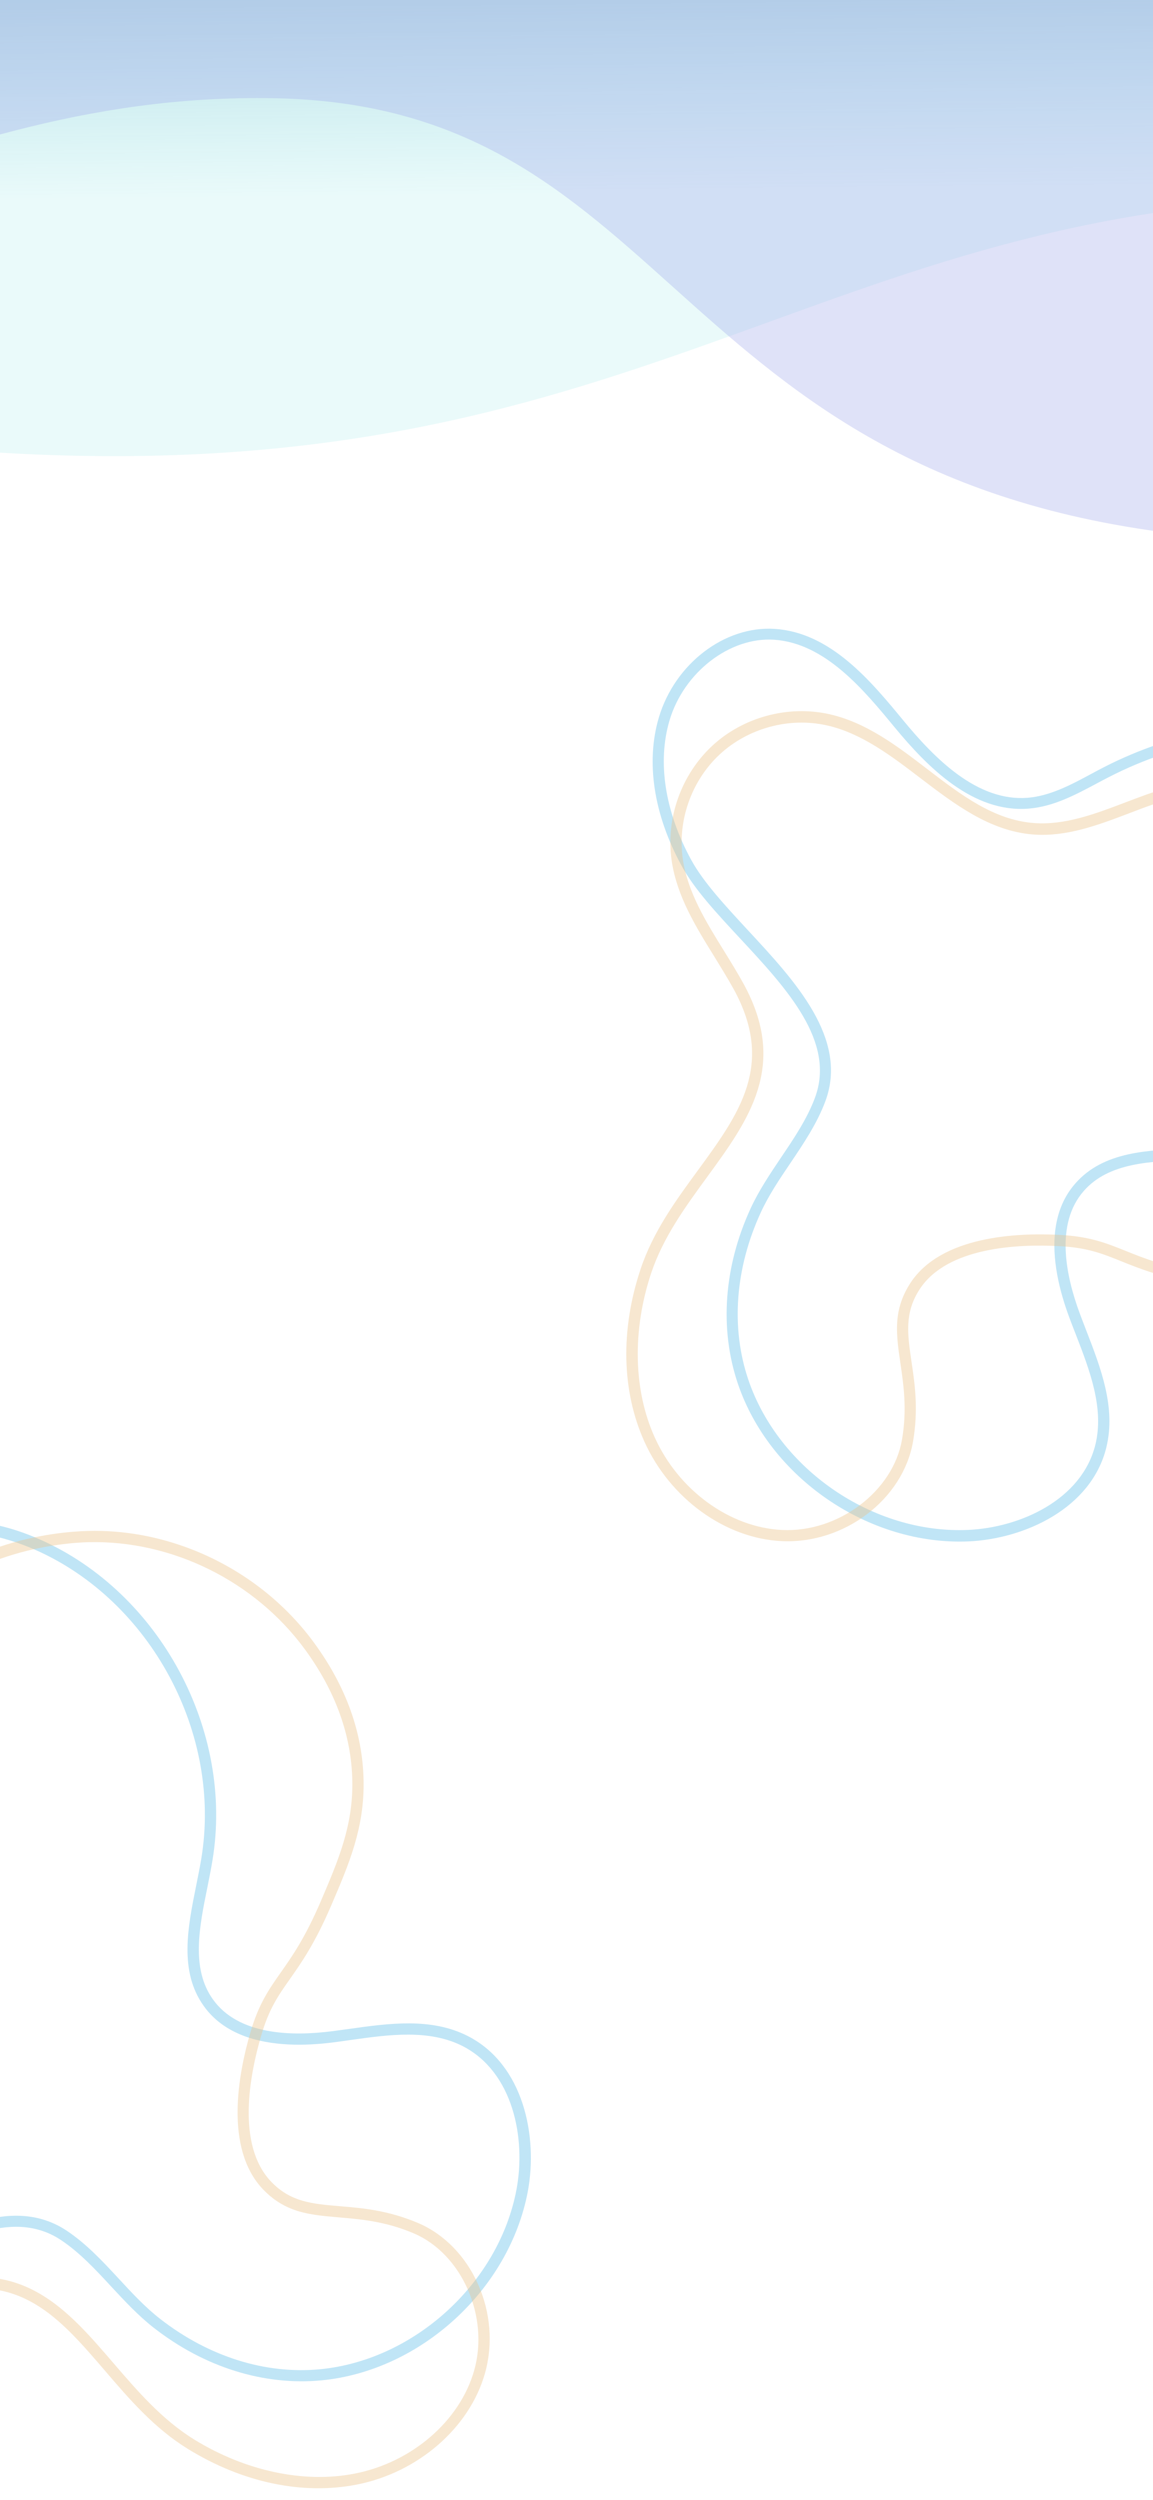 <svg width="430" height="932" viewBox="0 0 430 932" fill="none" xmlns="http://www.w3.org/2000/svg">
<g clip-path="url(#clip0_3098_4106)">
<path d="M10.739 572.228C12.216 572.799 13.64 573.393 15.009 574.011C59.669 593.816 87.287 645.258 79.231 693.645C78.693 696.891 78.031 700.223 77.353 703.595C74.313 718.526 71.208 733.969 79.419 745.439C88.89 758.741 108.716 759.22 123.656 757.319C125.767 757.058 127.946 756.734 130.112 756.449C145.18 754.328 160.806 752.154 174.436 759.077C195.346 769.709 200.677 796.619 196.828 817.113C189.909 853.648 156.872 883.908 119.944 887.455C98.463 889.522 76.215 882.589 57.337 867.853C51.537 863.325 46.431 857.809 41.473 852.485C35.678 846.21 29.679 839.766 22.747 835.16C4.127 822.766 -19.172 836.017 -41.7 848.894C-52.814 855.233 -63.251 861.206 -72.84 863.828C-93.747 869.615 -113.523 868.078 -128.603 859.474C-146.715 849.114 -156.315 827.822 -150.928 809.941C-144.852 789.813 -123.708 779.362 -106.754 770.972C-90.193 762.789 -70.858 751.011 -68.058 732.31C-66.844 724.076 -69.087 715.54 -71.318 707.322C-71.801 705.565 -72.245 703.824 -72.689 702.082C-79.811 673.448 -78.366 642.292 -68.593 614.44C-62.947 598.319 -51.915 577.503 -31.452 569.975C-16.536 564.431 -0.923 567.725 10.739 572.228ZM90.688 758.942C84.896 756.705 79.772 753.201 75.976 747.878C66.727 734.93 70.008 718.568 73.21 702.758C73.857 699.464 74.542 696.185 75.067 692.978C82.823 646.405 56.248 596.891 13.253 577.864C2.021 572.943 -14.591 568.187 -30.095 573.863C-49.024 580.773 -59.393 600.454 -64.723 615.755C-74.225 642.904 -75.641 673.174 -68.705 701.019C-68.299 702.746 -67.801 704.463 -67.357 706.204C-65.067 714.849 -62.673 723.803 -64.049 732.917C-67.138 753.525 -87.579 766.086 -105.034 774.731C-121.272 782.771 -141.484 792.773 -147.052 811.124C-151.81 826.915 -142.87 846.562 -126.66 855.828C-112.568 863.871 -93.87 865.306 -74.059 859.813C-65.003 857.299 -54.743 851.438 -43.875 845.273C-21.362 832.436 4.153 817.841 24.934 831.698C32.286 836.601 38.434 843.237 44.394 849.666C49.21 854.89 54.231 860.283 59.765 864.574C77.83 878.638 99.023 885.297 119.443 883.314C154.583 879.884 186.058 851.129 192.614 816.339C196.209 797.316 191.426 772.457 172.463 762.8C159.977 756.498 145.07 758.546 130.612 760.589C128.432 760.913 126.267 761.198 124.101 761.484C113.771 762.787 101.183 762.995 90.688 758.942Z" fill="#92D1F0" fill-opacity="0.572"/>
<path d="M71.256 577.547C89.338 584.53 105.501 596.596 117.078 612.4C129.044 628.712 135.254 645.982 135.595 663.808C135.942 681.501 130.166 694.948 123.498 710.47C117.495 724.502 112.303 731.903 108.134 737.819C103.752 744.054 100.292 748.944 97.373 759.06C93.155 773.468 88.06 799.675 101.088 813.352C108.366 821.001 116.457 821.662 126.713 822.531C135.107 823.22 144.623 824.029 155.852 828.769C176.02 837.319 187.243 862.527 180.826 884.954C175.064 905.216 155.851 921.85 133.079 926.315C112.874 930.292 90.5 925.593 70.157 913.079C57.57 905.351 48.191 894.427 39.127 883.849C22.041 863.947 7.306 846.789 -23.675 855.429C-28.159 856.699 -32.695 858.217 -37.121 859.688C-49.505 863.864 -62.291 868.154 -75.62 866.993C-91.337 865.626 -105.928 856.229 -113.749 842.548C-121.569 828.866 -122.145 811.533 -115.328 797.368C-109.185 784.599 -97.931 775.329 -87.038 766.41C-74.614 756.203 -62.905 746.57 -58.375 732.283C-54.869 721.229 -56.483 709.139 -58.06 697.42C-58.454 694.491 -58.825 691.615 -59.156 688.755C-62.582 657.42 -56.234 628.202 -41.251 606.485C-19.168 574.52 21.073 571.068 32.853 570.779C45.96 570.422 59.033 572.827 71.256 577.547ZM108.934 823.594C105.147 822.131 101.503 819.829 98.054 816.211C83.599 800.999 88.891 773.12 93.347 757.864C96.483 747.07 100.324 741.656 104.722 735.38C108.991 729.325 113.801 722.447 119.653 708.806C126.115 693.698 131.727 680.68 131.391 663.886C131.061 646.961 125.118 630.511 113.69 614.899C95.058 589.472 64.11 574.206 33.03 574.969C24.925 575.154 -16.322 577.724 -37.716 608.836C-52.119 629.746 -58.223 657.984 -54.895 688.296C-54.603 691.141 -54.194 694.032 -53.807 696.868C-52.185 709.051 -50.488 721.622 -54.286 733.548C-59.214 748.981 -71.969 759.464 -84.284 769.624C-94.808 778.282 -105.731 787.277 -111.45 799.178C-117.707 812.127 -117.142 827.979 -110.036 840.487C-102.89 853.012 -89.547 861.57 -75.175 862.82C-62.756 863.898 -50.373 859.721 -38.408 855.697C-33.926 854.203 -29.336 852.66 -24.759 851.382C8.785 842.03 25.106 861.009 42.381 881.119C51.27 891.45 60.436 902.112 72.429 909.521C91.613 921.319 113.434 925.939 132.328 922.217C153.588 918.064 171.488 902.625 176.824 883.812C182.578 863.682 172.241 840.249 154.229 832.621C143.626 828.123 134.437 827.397 126.361 826.696C120.105 826.161 114.323 825.675 108.934 823.594Z" fill="#EBC48B" fill-opacity="0.4"/>
<path d="M557.173 337.623C556.955 339.191 556.701 340.713 556.412 342.187C547.319 390.189 503.535 428.814 454.587 432.011C451.303 432.228 447.908 432.343 444.47 432.453C429.24 432.899 413.495 433.4 404.201 444.012C393.411 456.267 397.468 475.68 402.728 489.792C403.463 491.788 404.277 493.836 405.048 495.879C410.551 510.066 416.233 524.784 412.602 539.634C407.022 562.418 382.037 573.748 361.206 574.676C324.056 576.276 287.056 551.014 275.177 515.87C268.263 495.427 269.937 472.184 279.978 450.442C283.063 443.762 287.269 437.532 291.321 431.49C296.108 424.416 301.014 417.105 303.917 409.305C311.736 388.348 293.518 368.687 275.841 349.692C267.133 340.317 258.937 331.518 254.196 322.78C243.791 303.745 240.776 284.14 245.712 267.494C251.666 247.497 270.206 233.291 288.845 234.456C309.828 235.78 324.828 253.982 336.864 268.575C348.611 282.832 364.489 298.969 383.336 297.429C391.629 296.732 399.429 292.601 406.921 288.554C408.522 287.683 410.115 286.853 411.71 286.023C437.963 272.556 468.628 266.855 497.975 270.015C514.959 271.834 537.743 277.825 549.741 296.031C558.542 309.289 558.898 325.242 557.173 337.623ZM393.626 458.064C394.482 451.915 396.725 446.126 401.041 441.215C411.537 429.256 428.217 428.718 444.34 428.228C447.695 428.107 451.043 428.026 454.285 427.805C501.399 424.73 543.545 387.559 552.26 341.357C554.488 329.298 555.329 312.039 546.265 298.24C535.218 281.386 513.691 275.781 497.577 274.083C468.977 271.026 439.182 276.554 413.654 289.66C412.065 290.448 410.507 291.325 408.913 292.155C401.018 296.357 392.847 300.731 383.66 301.471C362.891 303.164 345.997 286.129 333.597 271.107C322.065 257.132 307.715 239.735 288.578 238.501C272.117 237.471 255.028 250.658 249.705 268.554C245.089 284.109 247.958 302.642 257.827 320.677C262.34 328.921 270.388 337.572 278.87 346.747C296.505 365.738 316.537 387.25 307.786 410.644C304.69 418.921 299.632 426.421 294.733 433.69C290.745 439.572 286.639 445.69 283.725 452.058C274.153 472.855 272.505 495.009 279.094 514.438C290.452 547.868 325.63 571.952 360.998 570.398C380.339 569.557 403.452 559.228 408.527 538.562C411.814 524.968 406.418 510.921 401.131 497.311C400.318 495.262 399.546 493.22 398.774 491.176C395.148 481.416 392.074 469.207 393.626 458.064Z" fill="#92D1F0" fill-opacity="0.572"/>
<path d="M565.803 397.758C563.129 416.956 555.07 435.446 542.324 450.324C529.172 465.695 513.775 475.681 496.497 480.081C479.35 484.456 464.939 481.9 448.306 478.949C433.275 476.307 424.884 472.94 418.173 470.231C411.102 467.387 405.551 465.134 395.036 464.6C380.047 463.78 353.368 464.799 343.024 480.604C337.238 489.435 338.44 497.464 339.933 507.647C341.178 515.978 342.562 525.427 340.509 537.441C336.786 559.028 314.804 575.706 291.504 574.575C270.462 573.589 249.882 558.677 240.34 537.525C231.858 518.76 231.327 495.905 238.871 473.243C243.523 459.224 252.019 447.6 260.25 436.362C275.728 415.186 289.072 396.925 273.591 368.732C271.331 364.656 268.819 360.587 266.377 356.612C259.485 345.508 252.391 334.038 250.48 320.796C248.225 305.181 254.046 288.831 265.581 278.095C277.118 267.36 293.862 262.844 309.209 266.249C323.043 269.317 334.637 278.159 345.805 286.73C358.577 296.498 370.628 305.699 385.572 306.851C397.134 307.742 408.538 303.412 419.587 299.203C422.349 298.15 425.064 297.133 427.773 296.159C457.5 285.674 487.396 285.188 511.959 294.821C548.12 309.029 560.662 347.421 563.63 358.824C566.969 371.503 567.61 384.78 565.803 397.758ZM334.842 490.58C335.402 486.559 336.813 482.486 339.548 478.302C351.061 460.758 379.412 459.55 395.282 460.407C406.507 460.998 412.655 463.502 419.768 466.352C426.638 469.127 434.432 472.241 449.049 474.826C465.232 477.671 479.188 480.164 495.462 476.005C511.865 471.823 526.526 462.284 539.118 447.595C559.623 423.653 567.425 390.038 559.591 359.952C557.562 352.103 545.649 312.531 510.476 298.799C486.831 289.546 457.946 290.047 429.193 300.203C426.49 301.136 423.768 302.194 421.095 303.217C409.603 307.577 397.752 312.097 385.273 311.12C369.123 309.843 356.006 299.817 343.304 290.144C332.474 281.873 321.223 273.291 308.331 270.438C294.297 267.301 278.992 271.467 268.435 281.24C257.87 291.055 252.583 305.999 254.645 320.277C256.429 332.614 263.321 343.717 269.968 354.449C272.446 358.472 274.995 362.588 277.284 366.753C294.043 397.279 279.288 417.5 263.65 438.907C255.619 449.919 247.33 461.276 242.853 474.643C235.743 496.013 236.223 518.312 244.158 535.858C253.052 555.611 272.168 569.515 291.703 570.418C312.615 571.428 333.071 556.017 336.388 536.74C338.348 525.39 336.959 516.278 335.798 508.255C334.892 502.042 334.045 496.302 334.842 490.58Z" fill="#EBC48B" fill-opacity="0.4"/>
<path d="M-793.063 121.782C-870.8 113.804 -970.919 83.453 -971.212 44.146L-971.901 -4.835C-971.956 -8.731 -968.818 -11.922 -964.921 -11.933L873.681 -17.062C877.516 -17.073 880.646 -13.995 880.699 -10.161L882.884 145.089C882.967 151.02 875.756 154.998 870.431 152.384C802.139 118.861 559.234 73.421 501.44 73.852C303.889 75.323 238.831 184.27 -4.113 168.507C-258.757 151.985 -274.944 58.904 -461.558 56.06C-634.737 53.421 -608.296 140.743 -793.063 121.782Z" fill="url(#paint0_linear_3098_4106)"/>
<path d="M-271.011 104.542C-334.564 96.85 -416.436 67.782 -416.715 30.269L-417.325 -16.21C-417.376 -20.084 -414.269 -23.263 -410.395 -23.301L961.867 -36.923C965.724 -36.961 968.885 -33.872 968.935 -30.015L971.048 131.04C971.129 137.223 963.527 140.699 958.522 137.067C922.843 111.176 867.993 96.061 822.849 96.397C661.365 97.599 655.03 216.054 456.423 200.763C248.25 184.735 254.964 39.524 102.416 36.62C-39.149 33.924 -119.956 122.826 -271.011 104.542Z" fill="#A3ABEB" fill-opacity="0.35"/>
</g>
<defs>
<linearGradient id="paint0_linear_3098_4106" x1="-44.258" y1="75.626" x2="-47.06" y2="-212.101" gradientUnits="userSpaceOnUse">
<stop stop-color="#30CFD0" stop-opacity="0.1"/>
<stop offset="1" stop-color="#330867"/>
</linearGradient>
<clipPath id="clip0_3098_4106">
<rect width="430" height="932" fill="white"/>
</clipPath>
</defs>
</svg>
